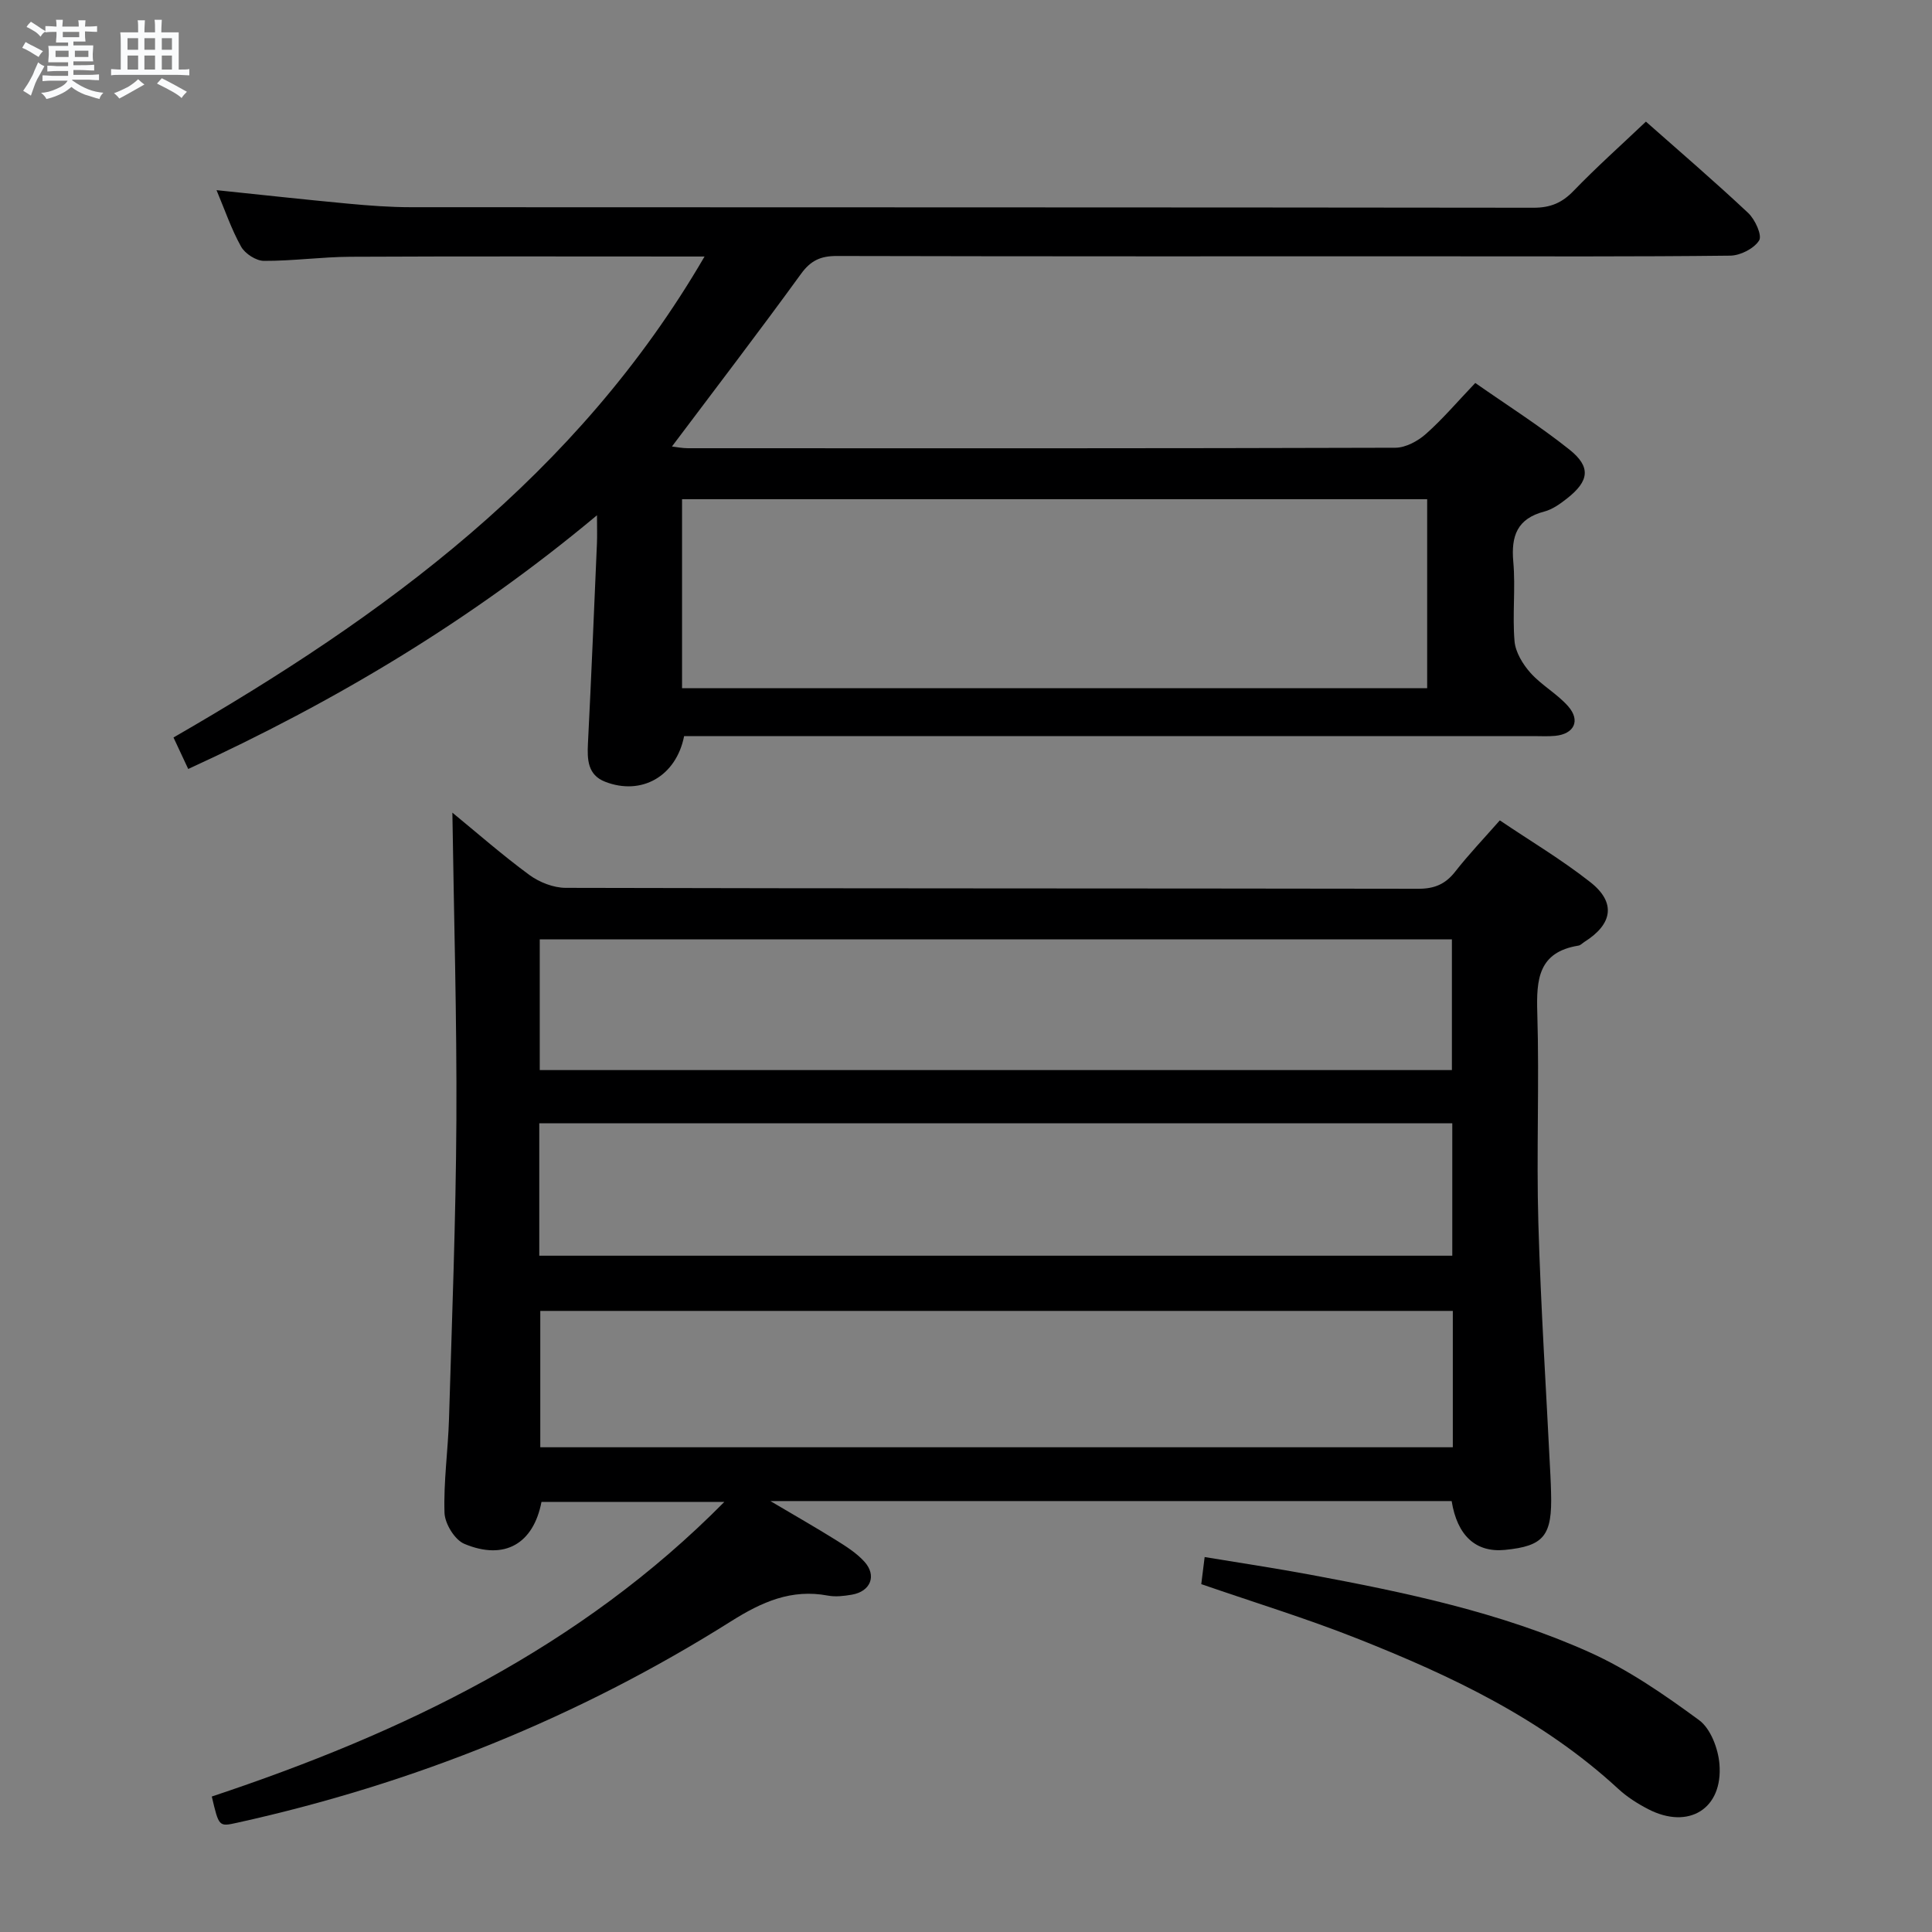 <svg enable-background="new 0 0 400 400" viewBox="0 0 400 400" xmlns="http://www.w3.org/2000/svg"><rect x="0" y="0" width="400" height="400" fill="#808080" stroke="none"/><path d="m6.8 9.5c.6.3 1.3.7 2.1 1.1-.4.4-.7.8-.9 1.2-.7-.4-1.3-.8-1.8-1.1s-1.1-.6-1.6-.8c.2-.4.5-.8.7-1.2.4.2.8.5 1.5.8zm.9 6.9c-.3.6-.5 1.1-.7 1.7s-.4 1.1-.6 1.7c-.6-.4-1.1-.7-1.6-1 .7-1 1.2-1.8 1.5-2.4.3-.5.6-1.1.8-1.7.3-.6.5-1.2.8-1.8.3.3.8.6 1.3.8-.7 1.3-1.2 2.2-1.5 2.7zm.1-11c.4.3 1 .7 1.7 1.1-.5.2-.8.6-1.1 1.1-.5-.6-1-1-1.4-1.2s-.9-.6-1.5-.8c.2-.4.5-.7.9-1.1.5.3.9.6 1.4.9zm10.5 13.1c1 .4 2 .6 3.1.7-.4.4-.7.8-.8 1.3-.9-.2-1.9-.6-3-.9-1-.4-2-.9-2.8-1.6-.5.4-1.1.9-1.9 1.3s-1.9.9-3.3 1.2c-.1-.3-.5-.8-1.1-1.3 1 0 2.1-.3 3.2-.8 1.2-.5 1.9-1 2.3-1.7h-3.2c-.4 0-1 0-2 .1v-1.2c1 0 1.7.1 2 .1h3.3v-1h-2.3c-.2 0-.9 0-2 .1v-1.2c1.2 0 1.9.1 2 .1h2.3v-.8h-4.1c0-.7.1-1.2.1-1.6 0-.5 0-1.1-.1-1.8h4.1v-.7h-2.5c0-.6.1-1.1.1-1.6v-.6h-.5c-.4 0-1 0-1.8.1v-1.3c1.2 0 1.9.1 2.1.1h.2c0-.3 0-.8-.1-1.4h1.4c0 .6-.1 1-.1 1.4h3.4c0-.4 0-.8-.1-1.3h1.5c0 .4-.1.9-.1 1.3.7 0 1.5 0 2.5-.1v1.2c-1 0-1.8-.1-2.5-.1v.6c0 .3 0 .8.1 1.5h-2.5v.8h4.1c0 .7-.1 1.3-.1 1.8s0 1 .1 1.5h-4.1v.8h1.4c.8 0 1.8 0 2.9-.1v1.2c-1 0-1.9-.1-2.8-.1h-1.5v1h3.2c.3 0 1 0 2.1-.1v1.2c-1.1 0-1.8-.1-2.1-.1h-3.4l-.1.1c1.4 1 2.4 1.5 3.4 1.9zm-4.1-6.7v-1.3h-2.7v1.3zm2.2-4.1v-1.1h-3.4v1.1zm1.9 4.1v-1.3h-2.8v1.3z" fill="#fafbfc"/><path d="m37 6.7v2.3 5.4c1 0 1.8 0 2.2-.1v1.3c-.6 0-1.5-.1-2.5-.1h-11.9c-.7 0-1.3 0-1.8.1v-1.3c.5 0 1.1.1 2 .1v-5.2c0-1 0-1.8-.1-2.5h3.7c0-1.3 0-2.1-.1-2.5h1.5c0 .4-.1 1.3-.1 2.5h2.2c0-1.2 0-2.1-.1-2.6h1.5c0 .4-.1 1.3-.1 2.6zm-12.3 13.7c-.3-.4-.7-.8-1.1-1.1 1.1-.4 2.1-.9 2.9-1.3.8-.5 1.5-1 2.1-1.6.4.4.9.8 1.3 1.1-2.5 1.4-4.2 2.4-5.2 2.9zm3.9-10.1v-2.4h-2.2v2.4zm0 4.1v-2.9h-2.2v2.9zm3.5-4.1v-2.4h-2.2v2.4zm0 4.1v-2.9h-2.2v2.9zm.4 2.9 1-1.1c.6.3 1.4.7 2.5 1.3s2 1.1 2.7 1.5c-.4.4-.8.8-1.1 1.3-.8-.8-2.5-1.7-5.1-3zm3.1-7v-2.4h-2.1v2.4zm0 4.1v-2.9h-2.1v2.9z" fill="#fafbfc"/><g fill="#000001"><path d="m43.85 371.95c39.58-13.17 76.29-30.8 106.12-61-12.61 0-25.22 0-37.86 0-1.66 8.63-7.62 12.19-15.97 8.69-1.99-.83-4.03-4.17-4.11-6.42-.21-6.45.73-12.93.93-19.4.61-20.63 1.42-41.25 1.53-61.88.11-21.11-.52-42.23-.83-63.69 5.19 4.26 10.39 8.82 15.94 12.9 2.08 1.52 5 2.67 7.54 2.67 58.83.15 117.66.09 176.5.19 3.34.01 5.61-.95 7.64-3.54 2.76-3.53 5.87-6.79 9.24-10.62 6.28 4.24 12.82 8.13 18.75 12.8 5.34 4.2 4.62 8.68-1.22 12.35-.42.27-.81.71-1.26.78-8.31 1.35-8.72 7-8.51 13.94.44 14.49-.2 29 .22 43.49.5 17.44 1.64 34.87 2.5 52.3.06 1.17.1 2.33.13 3.5.27 8.95-1.44 11.08-9.55 11.88-6.01.59-9.88-2.93-11.03-10.11-46.54 0-93.08 0-141.05 0 5.32 3.15 9.47 5.51 13.52 8.04 2.1 1.31 4.28 2.68 5.92 4.48 2.65 2.9 1.32 6.19-2.57 6.86-1.63.28-3.38.49-4.97.19-7.56-1.42-13.67 1.31-20.01 5.3-31.62 19.92-65.84 33.68-102.34 41.74-3.73.82-3.73.83-5.2-5.44zm67.8-111.97h189.03c0-9.54 0-18.46 0-27.42-63.15 0-125.97 0-189.03 0zm189.14 11.43c-63.16 0-125.92 0-188.93 0v28.23h188.93c0-9.43 0-18.55 0-28.23zm-189.04-49.86h188.85c0-9.29 0-18.18 0-27.06-63.14 0-125.88 0-188.85 0z"/><path d="m145.87 53.11c-25.02 0-49.17-.07-73.31.05-5.97.03-11.95.88-17.92.85-1.62-.01-3.9-1.48-4.72-2.94-2.01-3.59-3.35-7.56-5.09-11.7 9.35.97 18.32 1.96 27.3 2.8 4.3.4 8.63.73 12.94.73 77.49.04 154.98.01 232.46.11 3.47 0 5.87-1.01 8.25-3.48 4.72-4.89 9.8-9.42 14.99-14.35 6.85 6.06 14.16 12.33 21.17 18.91 1.43 1.34 2.93 4.64 2.27 5.69-1.06 1.69-3.89 3.13-6 3.15-19.83.23-39.66.14-59.49.14-41.83 0-83.65.03-125.48-.07-3.31-.01-5.38.92-7.39 3.69-8.68 11.95-17.66 23.69-26.73 35.75.92.11 2.11.36 3.3.36 48.83.02 97.65.05 146.48-.1 2.13-.01 4.64-1.37 6.31-2.85 3.47-3.07 6.49-6.64 10.23-10.56 6.59 4.61 13.3 8.86 19.48 13.78 4.52 3.6 4.12 6.51-.47 10.12-1.42 1.12-3.02 2.27-4.72 2.72-5.59 1.46-6.9 5.01-6.42 10.39.49 5.46-.21 11.02.26 16.47.2 2.28 1.71 4.76 3.3 6.54 2.3 2.58 5.53 4.33 7.81 6.93 2.6 2.97 1.22 5.74-2.71 6.11-1.49.14-3 .05-4.5.05-56.49 0-112.98 0-169.47 0-2.15 0-4.3 0-6.36 0-1.64 8.32-8.82 12.39-16.36 9.45-3.62-1.41-3.72-4.59-3.55-7.96.7-13.78 1.26-27.57 1.86-41.36.07-1.62.01-3.25.01-5.85-26.1 21.81-54.19 38.57-84.63 52.53-.97-2.09-1.92-4.12-3.05-6.52 43.66-25.17 83.56-54.23 109.95-99.58zm-4.66 89.38h154.27c0-13.22 0-26.11 0-39.13-51.58 0-102.82 0-154.27 0z"/><path d="m248.71 327.98c.18-1.43.4-3.21.7-5.61 7.48 1.24 14.63 2.31 21.73 3.63 19.77 3.68 39.48 7.8 57.9 16.06 8.07 3.62 15.55 8.8 22.73 14.07 2.39 1.75 3.95 5.88 4.22 9.06.78 9.32-6.41 13.7-14.76 9.37-2.2-1.14-4.37-2.52-6.18-4.19-15.71-14.5-34.63-23.45-54.19-31.18-10.31-4.09-20.94-7.34-32.15-11.21z"/></g></svg>